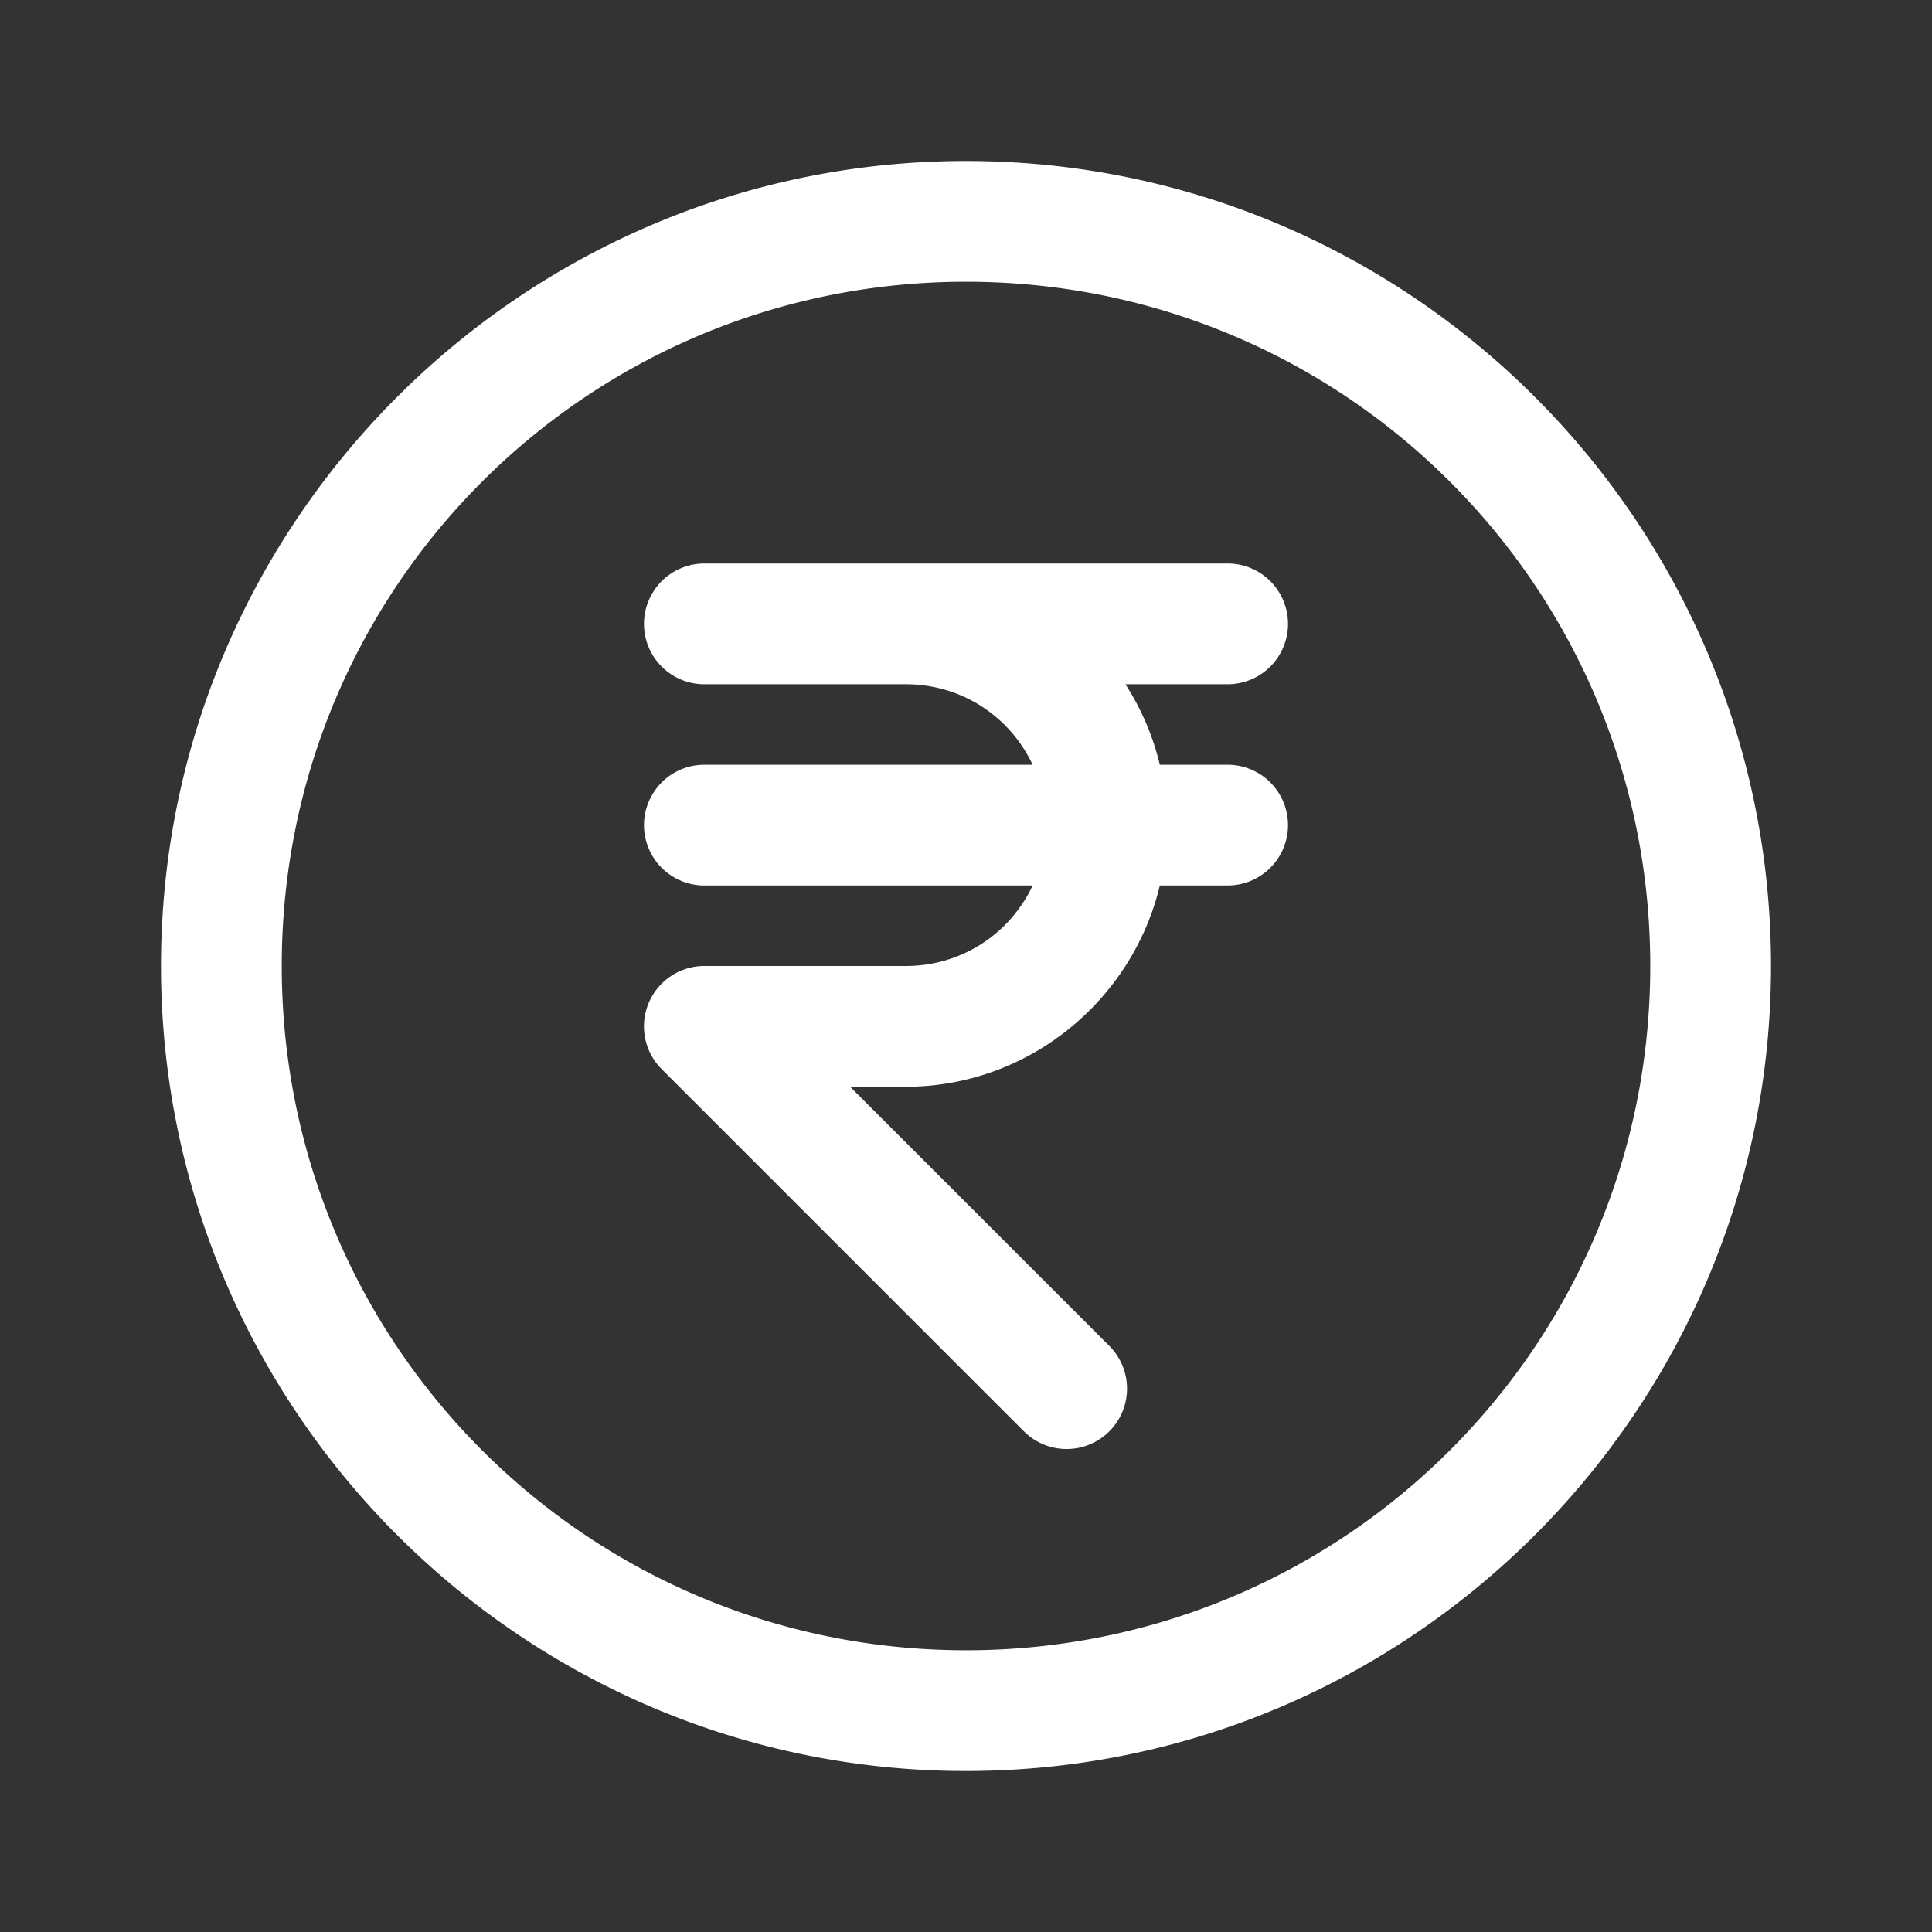 ﻿<?xml version="1.0" encoding="utf-8"?>
<svg xmlns="http://www.w3.org/2000/svg" viewBox="0 0 48 48" width="144" height="144">
    <rect x="0" y="0" width="48" height="48" fill="#333333" stroke="none"/>
    <path d="M24 4C12.972 4 4 12.972 4 24C4 35.028 12.972 44 24 44C35.028 44 44 35.028 44 24C44 12.972 35.028 4 24 4 z M 24 7C33.407 7 41 14.593 41 24C41 33.407 33.407 41 24 41C14.593 41 7 33.407 7 24C7 14.593 14.593 7 24 7 z M 17.5 14 A 1.5 1.5 0 1 0 17.5 17L22.5 17C23.909 17 25.099 17.815 25.656 19L17.5 19 A 1.5 1.5 0 1 0 17.5 22L25.656 22C25.099 23.185 23.909 24 22.5 24L17.5 24 A 1.5 1.5 0 0 0 16.439 26.561L25.439 35.561 A 1.5 1.5 0 1 0 27.561 33.439L21.121 27L22.5 27C25.555 27 28.133 24.855 28.816 22L30.5 22 A 1.5 1.5 0 1 0 30.5 19L28.816 19C28.644 18.28 28.352 17.606 27.961 17L30.5 17 A 1.5 1.5 0 1 0 30.5 14L22.5 14L17.5 14 z"
          fill="#FFFFFF"/>
</svg>